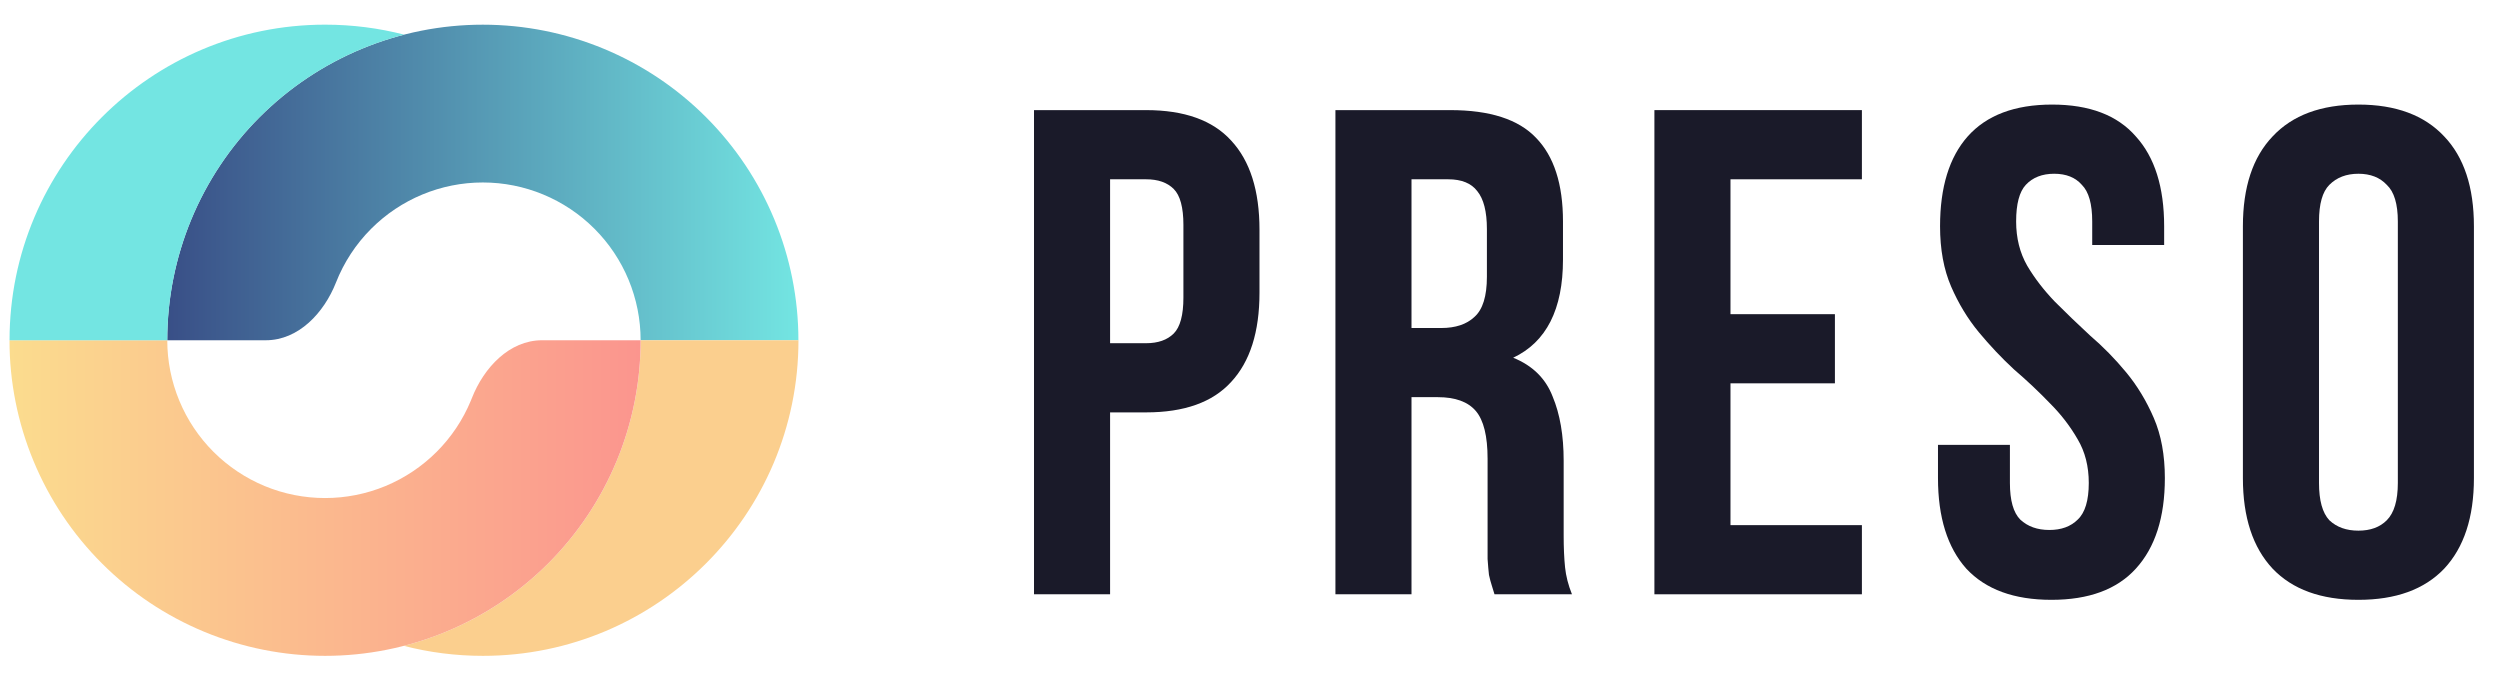 <svg width="88" height="24" viewBox="0 0 88 24" fill="none" xmlns="http://www.w3.org/2000/svg">
<path d="M28.104 11.977C28.104 9.031 26.934 6.205 24.85 4.122C22.767 2.039 19.942 0.869 16.995 0.869C14.049 0.868 11.224 2.039 9.14 4.122C7.057 6.205 5.887 9.031 5.887 11.977H9.358C10.508 11.977 11.406 11.013 11.827 9.943C12.104 9.24 12.523 8.594 13.068 8.05C14.11 7.008 15.522 6.423 16.995 6.423C18.468 6.423 19.881 7.008 20.923 8.05C21.965 9.091 22.55 10.504 22.55 11.977H28.104Z" fill="url(#paint0_linear_5_990)"/>
<path d="M21.706 16.228C22.265 14.88 22.552 13.436 22.552 11.977H28.106C28.106 18.112 23.132 23.086 16.997 23.086C16.036 23.086 15.104 22.964 14.215 22.734C14.718 22.605 15.212 22.44 15.694 22.24C17.042 21.682 18.267 20.864 19.298 19.832C20.33 18.8 21.148 17.576 21.706 16.228Z" fill="#FBCF8E"/>
<path d="M0.334 11.977C0.334 13.436 0.621 14.88 1.18 16.228C1.738 17.576 2.556 18.801 3.588 19.832C4.619 20.864 5.844 21.682 7.192 22.24C8.539 22.798 9.984 23.086 11.443 23.086C12.901 23.086 14.346 22.798 15.694 22.24C17.041 21.682 18.266 20.864 19.298 19.832C20.329 18.801 21.147 17.576 21.706 16.228C22.264 14.88 22.551 13.436 22.551 11.977H19.08C17.929 11.977 17.032 12.941 16.611 14.011C16.599 14.042 16.587 14.072 16.574 14.103C16.295 14.777 15.886 15.389 15.37 15.905C14.854 16.42 14.242 16.829 13.568 17.109C12.894 17.388 12.172 17.531 11.443 17.531C10.713 17.531 9.991 17.388 9.317 17.109C8.643 16.829 8.031 16.42 7.515 15.905C6.999 15.389 6.59 14.777 6.311 14.103C6.032 13.429 5.888 12.707 5.888 11.977H0.334Z" fill="url(#paint1_linear_5_990)"/>
<path d="M0.336 11.977C0.336 5.842 5.309 0.868 11.444 0.868C12.405 0.868 13.337 0.99 14.226 1.219C12.319 1.711 10.559 2.705 9.142 4.122C7.059 6.205 5.889 9.031 5.889 11.977H0.336Z" fill="#73E5E2"/>
<path d="M39.075 6.311V12.081H40.341C40.763 12.081 41.087 11.967 41.315 11.74C41.542 11.513 41.656 11.091 41.656 10.474V7.918C41.656 7.301 41.542 6.879 41.315 6.652C41.087 6.424 40.763 6.311 40.341 6.311H39.075ZM40.341 3.876C41.688 3.876 42.686 4.233 43.336 4.947C44.001 5.662 44.334 6.708 44.334 8.088V10.304C44.334 11.684 44.001 12.73 43.336 13.445C42.686 14.159 41.688 14.516 40.341 14.516H39.075V20.919H36.397V3.876H40.341Z" fill="#1A1A29"/>
<path d="M49.685 6.311V11.546H50.732C51.235 11.546 51.624 11.416 51.9 11.156C52.193 10.896 52.339 10.425 52.339 9.744V8.064C52.339 7.447 52.225 7.001 51.998 6.725C51.787 6.449 51.446 6.311 50.975 6.311H49.685ZM52.606 20.919C52.574 20.806 52.541 20.7 52.509 20.603C52.477 20.505 52.444 20.384 52.412 20.238C52.395 20.091 52.379 19.905 52.363 19.677C52.363 19.45 52.363 19.166 52.363 18.825V16.147C52.363 15.352 52.225 14.792 51.949 14.467C51.673 14.143 51.227 13.98 50.61 13.98H49.685V20.919H47.007V3.876H51.048C52.444 3.876 53.45 4.201 54.067 4.85C54.7 5.499 55.017 6.481 55.017 7.796V9.135C55.017 10.888 54.432 12.041 53.264 12.592C53.946 12.868 54.408 13.323 54.652 13.956C54.911 14.573 55.041 15.327 55.041 16.22V18.85C55.041 19.272 55.057 19.645 55.09 19.97C55.122 20.278 55.203 20.595 55.333 20.919H52.606Z" fill="#1A1A29"/>
<path d="M60.913 11.059H64.589V13.493H60.913V18.485H65.539V20.919H58.235V3.876H65.539V6.311H60.913V11.059Z" fill="#1A1A29"/>
<path d="M68.29 7.966C68.29 6.587 68.615 5.532 69.264 4.801C69.929 4.055 70.919 3.681 72.234 3.681C73.549 3.681 74.531 4.055 75.18 4.801C75.846 5.532 76.178 6.587 76.178 7.966V8.624H73.646V7.796C73.646 7.179 73.525 6.749 73.281 6.506C73.054 6.246 72.729 6.116 72.307 6.116C71.885 6.116 71.552 6.246 71.309 6.506C71.082 6.749 70.968 7.179 70.968 7.796C70.968 8.38 71.098 8.9 71.358 9.354C71.617 9.792 71.942 10.214 72.332 10.62C72.721 11.01 73.135 11.408 73.573 11.813C74.028 12.203 74.45 12.633 74.839 13.104C75.229 13.574 75.553 14.11 75.813 14.711C76.073 15.311 76.203 16.017 76.203 16.829C76.203 18.209 75.862 19.272 75.18 20.018C74.515 20.749 73.525 21.114 72.21 21.114C70.895 21.114 69.897 20.749 69.215 20.018C68.55 19.272 68.217 18.209 68.217 16.829V15.66H70.749V16.999C70.749 17.616 70.871 18.046 71.114 18.29C71.374 18.533 71.715 18.655 72.137 18.655C72.559 18.655 72.891 18.533 73.135 18.29C73.395 18.046 73.525 17.616 73.525 16.999C73.525 16.415 73.395 15.904 73.135 15.465C72.875 15.011 72.551 14.589 72.161 14.199C71.772 13.794 71.35 13.396 70.895 13.006C70.457 12.601 70.043 12.162 69.653 11.692C69.264 11.221 68.939 10.685 68.679 10.085C68.42 9.484 68.29 8.778 68.29 7.966Z" fill="#1A1A29"/>
<path d="M78.95 7.966C78.95 6.587 79.299 5.532 79.997 4.801C80.695 4.055 81.701 3.681 83.016 3.681C84.331 3.681 85.337 4.055 86.035 4.801C86.733 5.532 87.082 6.587 87.082 7.966V16.829C87.082 18.209 86.733 19.272 86.035 20.018C85.337 20.749 84.331 21.114 83.016 21.114C81.701 21.114 80.695 20.749 79.997 20.018C79.299 19.272 78.95 18.209 78.95 16.829V7.966ZM81.629 16.999C81.629 17.616 81.75 18.054 81.994 18.314C82.253 18.558 82.594 18.679 83.016 18.679C83.438 18.679 83.771 18.558 84.014 18.314C84.274 18.054 84.404 17.616 84.404 16.999V7.796C84.404 7.179 84.274 6.749 84.014 6.506C83.771 6.246 83.438 6.116 83.016 6.116C82.594 6.116 82.253 6.246 81.994 6.506C81.75 6.749 81.629 7.179 81.629 7.796V16.999Z" fill="#1A1A29"/>
<defs>
<linearGradient id="paint0_linear_5_990" x1="28.104" y1="6.423" x2="5.887" y2="6.423" gradientUnits="userSpaceOnUse">
<stop stop-color="#73E5E2"/>
<stop offset="1" stop-color="#394F87"/>
</linearGradient>
<linearGradient id="paint1_linear_5_990" x1="0.334" y1="17.531" x2="22.551" y2="17.531" gradientUnits="userSpaceOnUse">
<stop stop-color="#FBDC8E"/>
<stop offset="1" stop-color="#FB958E"/>
</linearGradient>
</defs>
</svg>
